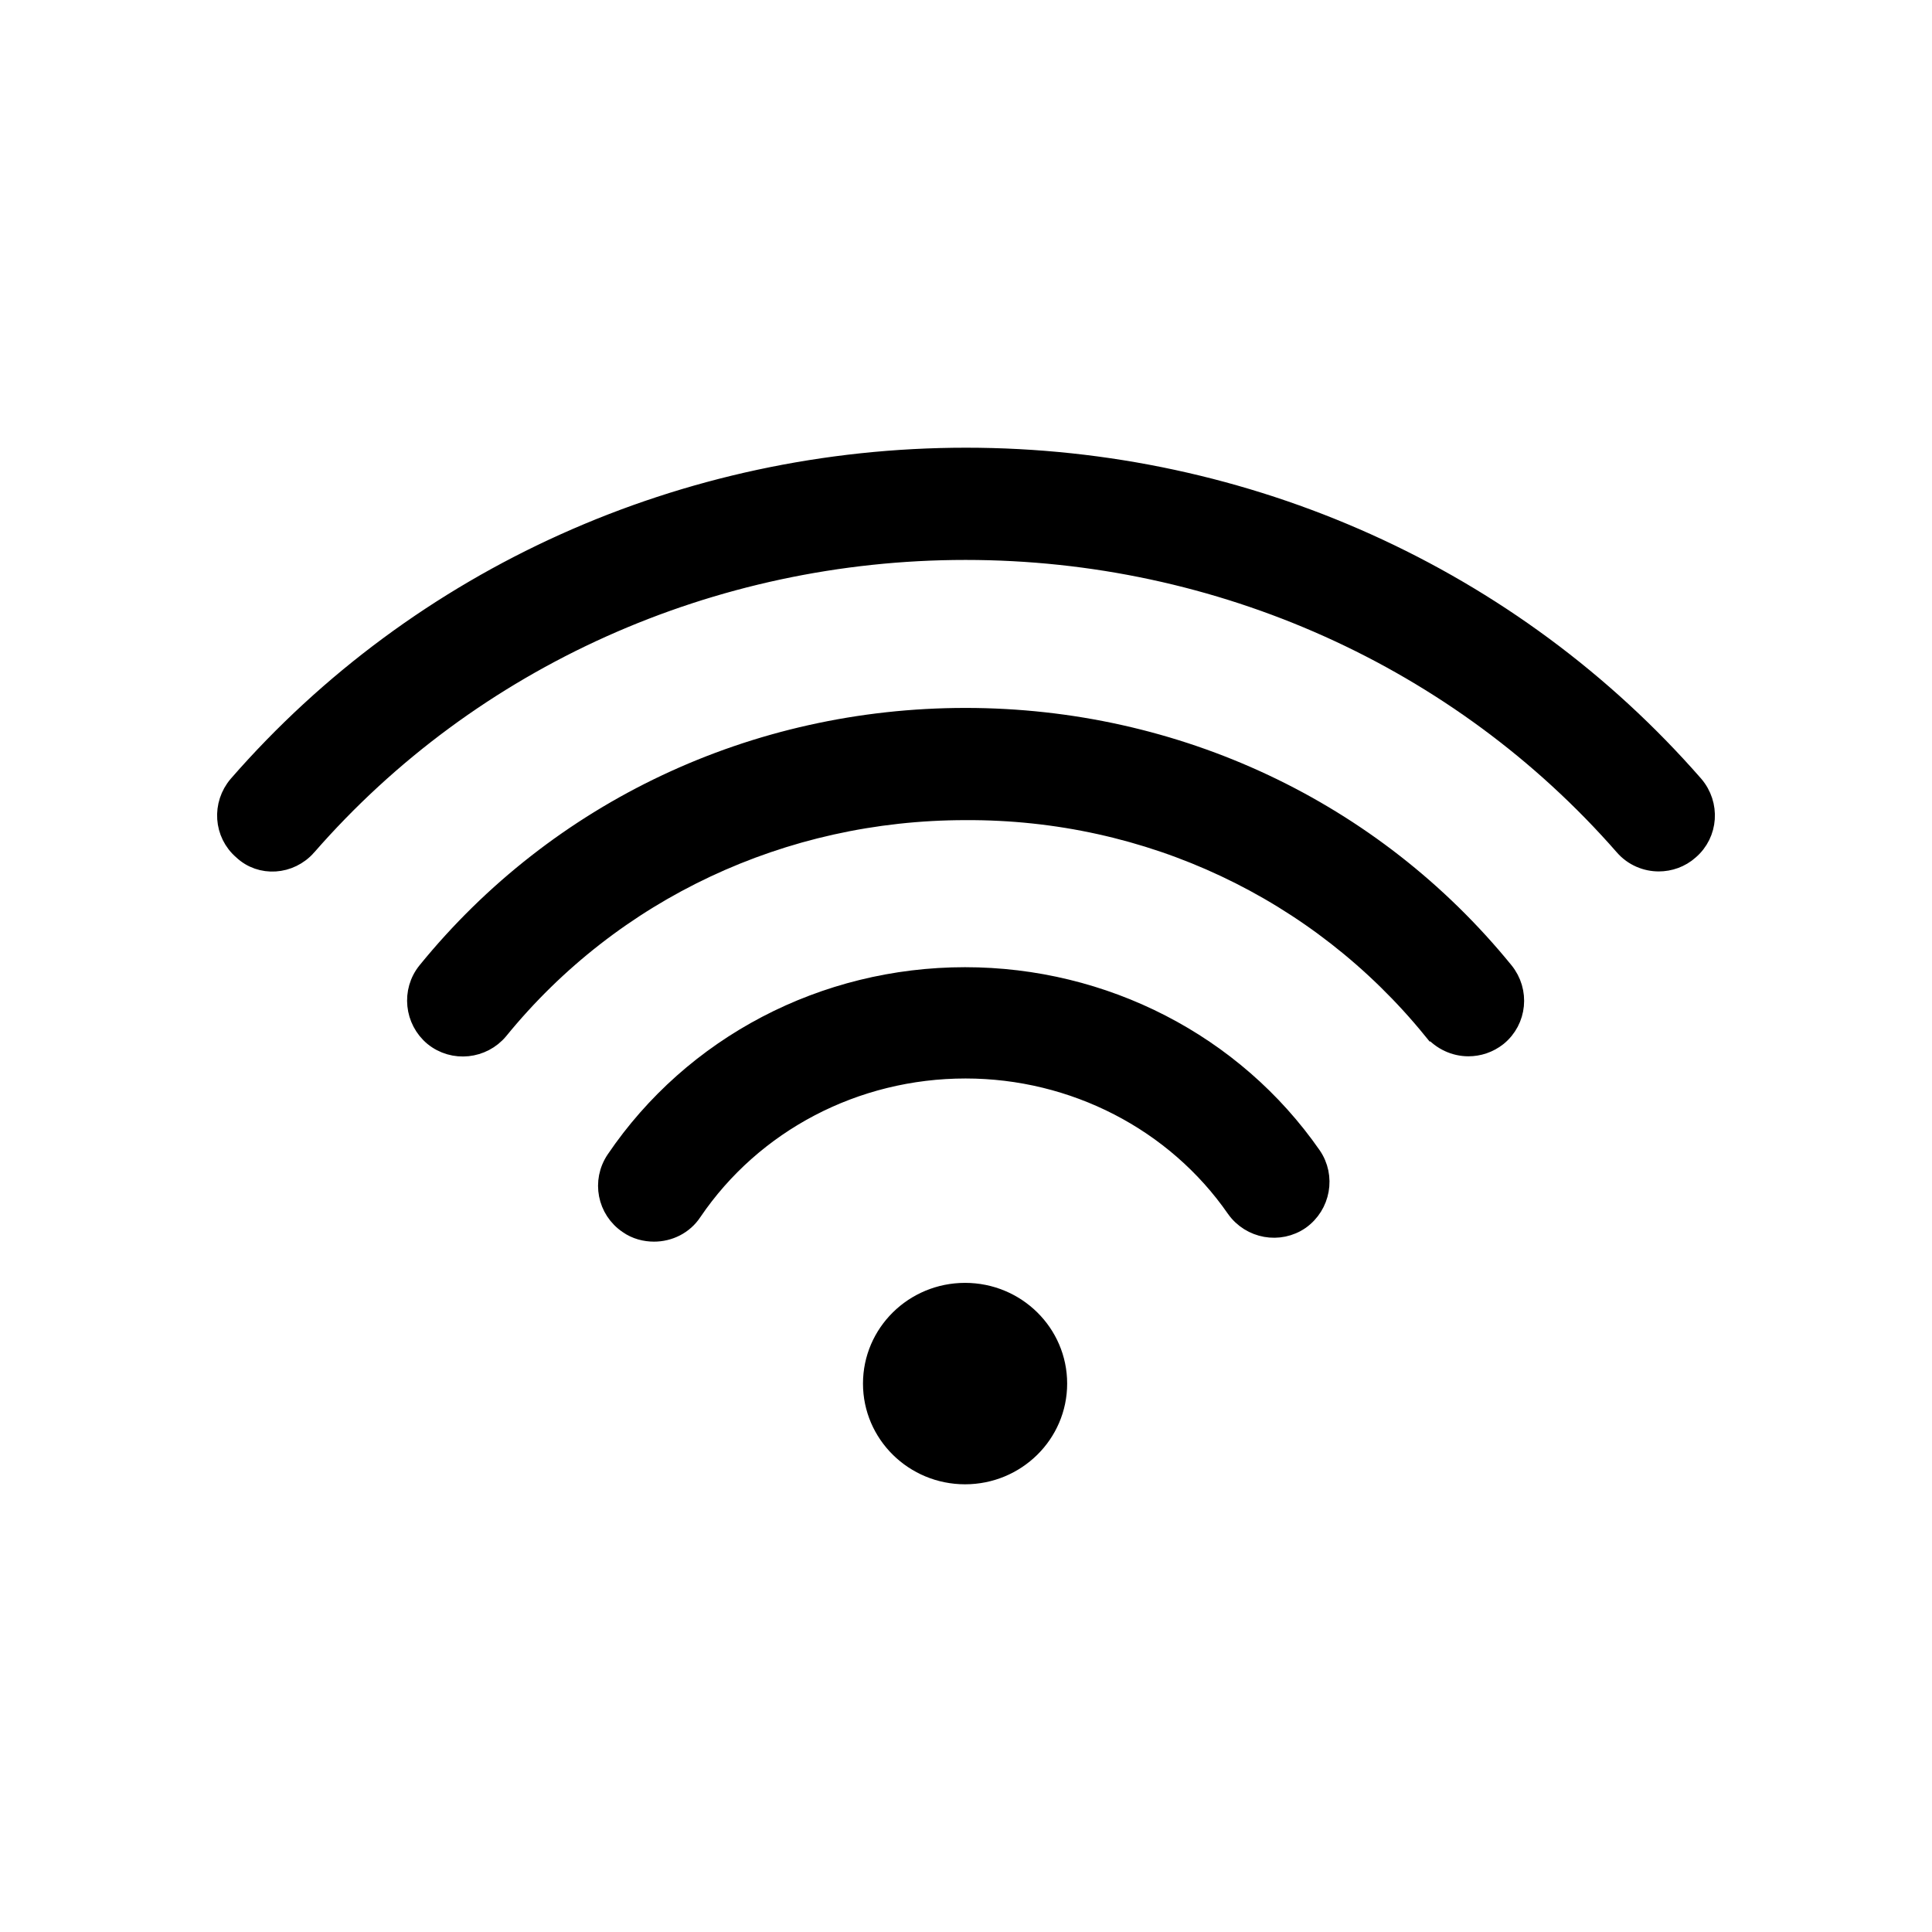 <svg width="100" height="100" xmlns="http://www.w3.org/2000/svg" id="Layer_1">
  <g stroke="null" id="svg_5">
   <path stroke="null" id="svg_1" d="m15.887,43.792c8.492,-9.736 20.932,-15.31 34.089,-15.31c13.157,0 25.573,5.574 34.089,15.31c0.478,0.55 1.148,0.813 1.794,0.813c0.55,0 1.124,-0.191 1.579,-0.598c1.005,-0.861 1.1,-2.368 0.239,-3.373c-9.401,-10.765 -23.133,-16.961 -37.677,-16.961c-14.545,0 -28.276,6.172 -37.677,16.961c-0.861,1.005 -0.766,2.512 0.239,3.373c0.933,0.885 2.44,0.789 3.325,-0.215z"/>
   <path stroke="null" id="svg_2" d="m74.137,53.289c0.478,0.574 1.172,0.885 1.866,0.885c0.526,0 1.053,-0.167 1.507,-0.526c1.029,-0.837 1.172,-2.344 0.335,-3.373c-6.794,-8.349 -16.961,-13.133 -27.869,-13.133c-10.932,0 -21.075,4.784 -27.869,13.133c-0.837,1.029 -0.67,2.536 0.335,3.373c1.029,0.837 2.536,0.67 3.373,-0.335c5.885,-7.224 14.688,-11.363 24.161,-11.363c9.473,-0.048 18.277,4.115 24.161,11.339z"/>
   <path stroke="null" id="svg_3" d="m63.971,62.547c0.766,1.076 2.249,1.34 3.325,0.598c1.076,-0.766 1.34,-2.249 0.598,-3.325c-4.043,-5.813 -10.765,-9.258 -17.942,-9.258c-7.296,0 -14.066,3.54 -18.085,9.473c-0.742,1.1 -0.455,2.584 0.646,3.325c0.407,0.287 0.885,0.407 1.34,0.407c0.766,0 1.531,-0.359 1.986,-1.053c3.134,-4.617 8.421,-7.392 14.138,-7.392c5.598,0 10.861,2.703 13.994,7.224z"/>
   <ellipse stroke="null" id="svg_4" ry="4.713" rx="4.784" cy="71.614" cx="49.952"/>
  </g>
</svg>